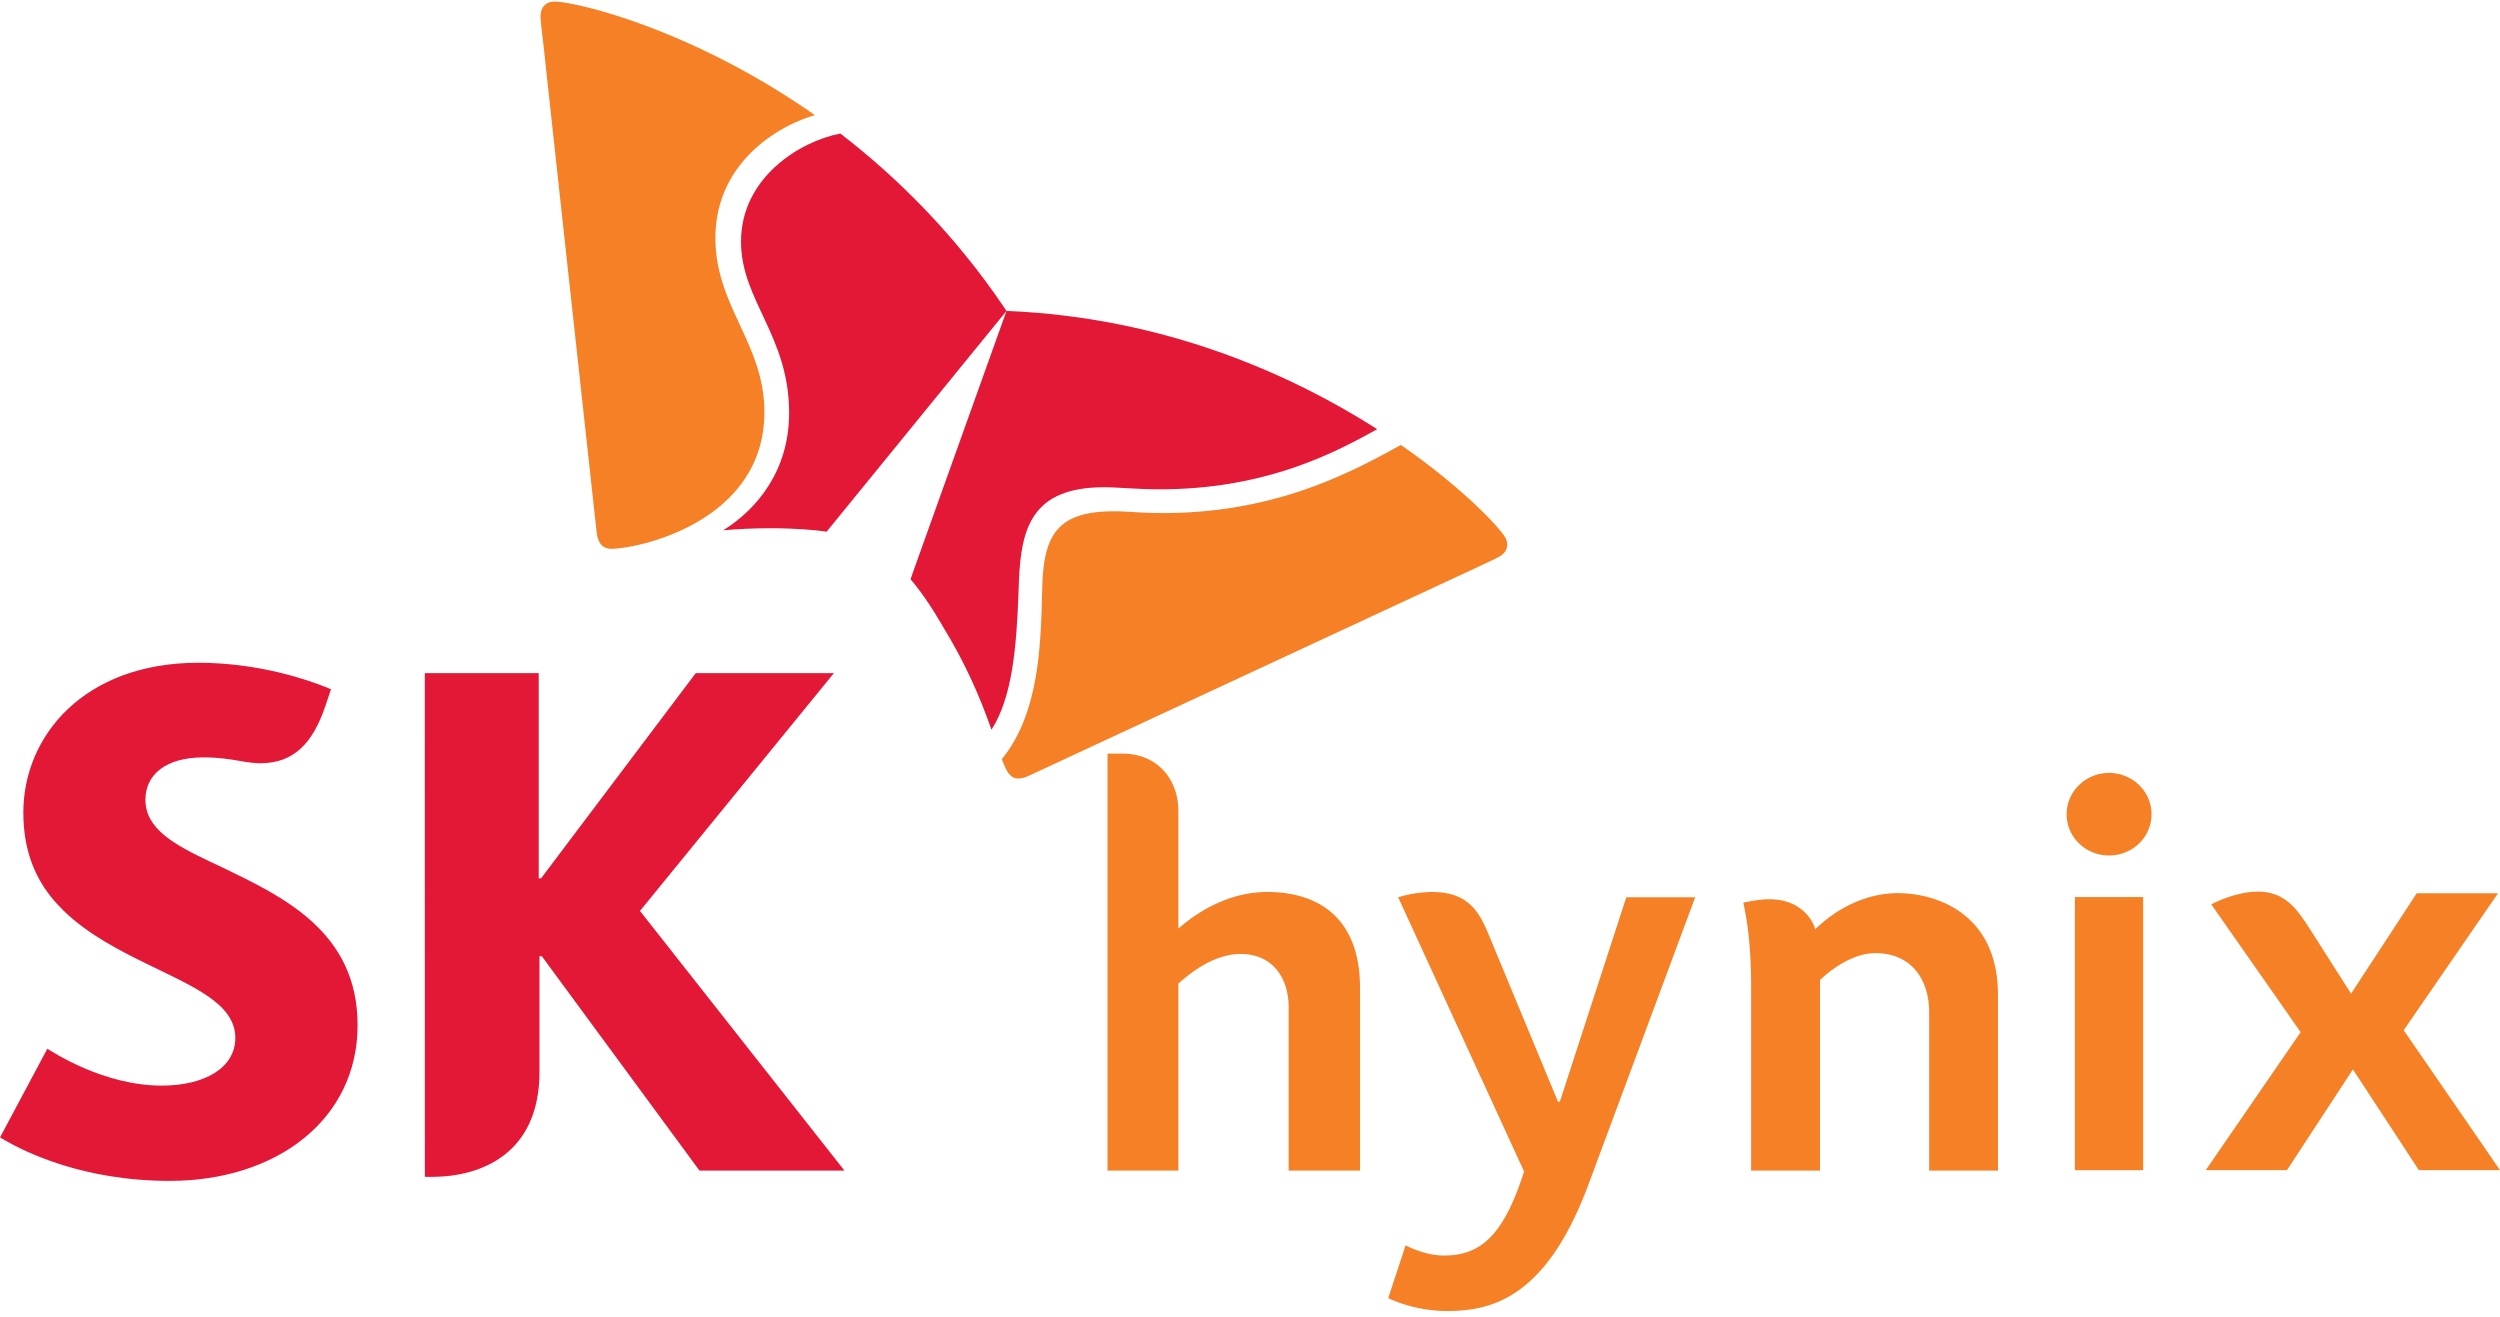 <svg xmlns="http://www.w3.org/2000/svg" width="3em" height="1.58em" viewBox="0 0 512 269"><path fill="#E31837" d="m45.418 177.263l-2.334-1.096c-7.493-3.548-13.3-6.769-13.3-12.72c0-5.016 4.017-8.662 11.937-8.662c2.916 0 5.3.345 7.766.793c1.288.224 2.66.411 3.794.411c6.81 0 10.702-3.988 13.304-11.568l1.203-3.593l-1.137-.464c-3.388-1.345-13.46-4.957-26.026-4.957c-23.465 0-35.851 15.052-35.845 30.661c0 7.876 2.467 13.585 6.331 18.083c4.671 5.424 11.208 9.089 17.481 12.2l1.21.596c9.67 4.742 18.391 8.247 18.391 15.277c.006 6.24-6.44 9.784-15.058 9.784c-11.81 0-22.126-6.74-23.44-7.554L0 232.62l1.21.701c3.89 2.205 15.668 8.2 33.546 8.2c21.895-.014 38.479-12.567 38.479-31.886c0-19.217-15.366-26.343-27.817-32.372m85.649 8.97l39.715-48.7h-28.297l-31.68 42.03h-.474v-42.03h-23.33l.012 103.166h1.384c10.086 0 22.088-4.671 22.088-21.51v-23.69h.474l32.295 43.912h29.688zM206.13 63.352c32.193 1.3 58.145 12.88 75.92 24.215l-1.9 1.048c-8.79 4.79-22.285 11.184-42.217 11.268c-5.588.013-8.677-.43-11.912-.423c-14.63.051-16.904 8.279-17.346 19.217l-.044 1.277l-.046 1.274c-.408 10.813-1.222 21.196-5.53 27.892l-.562-1.568c-1.87-5.133-4.637-11.82-9.402-19.584l-.409-.707c-3.376-5.782-6.025-8.746-6.204-8.956l.752-2.15zm-34.025-36.33c11.6 8.938 23.305 20.527 33.397 35.398l.629.934l-36.845 45.213l-.705-.102c-1.525-.202-5.417-.624-11.085-.61c-3.422.007-6.536.172-9.381.423c7.035-4.402 13.54-12.354 13.494-24.157c-.032-15.68-9.823-22.94-9.848-34.91c-.045-13.18 12.13-20.639 20.344-22.19"/><path fill="#F58025" d="M125.237 112.066c-1.798.006-2.726-1.143-3.014-3.15l-.1-.867c-.855-7.78-8.743-79.911-10.552-96.688l-.258-2.384c-.218-1.924-.603-4.873-.609-5.984c-.006-1.961 1.275-2.987 2.781-2.993l.285.006c5.031.204 28.382 5.904 53.124 23.254l-.444.13c-7.356 2.22-19.99 9.795-19.933 25.149c.051 13.873 9.977 21.505 10.028 35.416c.084 22.626-25.926 28.098-31.308 28.11m79.934 43.072c.397 1.05.769 1.934 1.147 2.55c.583.98 1.333 1.429 2.268 1.429c.583-.006 1.301-.205 2.102-.563l86.517-40.225c1.692-.785 3.039-1.408 3.967-1.836l1.273-.6c1.695-.79 3.83-1.77 4.648-2.251c1.09-.621 1.59-1.526 1.59-2.448a2.93 2.93 0 0 0-.45-1.513l-.125-.194c-1.719-2.562-9.091-10.276-21.212-18.683l-2.1 1.15c-9.92 5.398-24.776 12.71-46.164 12.793l-.949-.002c-4.684-.027-6.085-.342-9.457-.35h-.333c-11.2.036-14.001 4.831-14.411 14.654l-.047 1.615c-.042 1.59-.084 3.468-.165 5.479l-.062 1.413c-.415 8.63-1.681 19.903-8.037 27.582m88.172 27.218c7.345 0 9.591 4.086 11.493 8.615l14.234 34.323h.39l13.605-41.862h14.11l-21.8 58.664c-8.541 23.087-19.544 26.073-28.982 26.073c-6.67 0-11.573-2.383-12.085-2.646l3.562-10.804l.267.137c.947.475 4.137 1.953 7.634 1.953c7.497 0 12.2-4.166 16.36-17.212l-25.786-56.164l.499-.147l.663-.175c1.29-.322 3.463-.755 5.836-.755m-63.445-28.338c6.952 0 11.431 5.056 11.431 11.791v24.048l.884-.751l.426-.346c2.666-2.133 8.867-6.406 16.87-6.406c10.944 0 19.018 5.71 19.018 19.62v37.441h-14.61v-33.436c0-6.158-3.396-10.931-9.823-10.931c-6.113 0-11.297 4.825-12.765 6.036v38.331h-14.507v-85.397zm158.812 28.576l.447.005c7.329.15 19.77 4.037 20.022 20.338l.004.508v35.967h-14.09v-32.436c0-6.844-3.762-12.098-11.015-12.098c-4.443 0-8.541 3.06-10.398 4.647l-.397.346l-.547.498v39.043h-14.104V201.32l-.01-1.054c-.08-6.548-.656-10.774-1.124-13.376l-.178-.945l-.283-1.397l.349-.081c.872-.192 3.127-.63 4.924-.63c6.158 0 8.843 3.87 9.445 6.157l.325-.315c2.196-2.09 8.27-7.086 16.63-7.086m50.21.804v55.934h-13.982v-55.934zm23.227-1.113c5.095-.1 7.63 2.749 9.882 6.081l.62.935l.757 1.167l8.093 12.713l13.443-20.563h16.648l-19.313 28.047L512 239.32h-16.615l-13.508-20.633l-13.508 20.633h-16.628l19.429-28.252l-3.185-4.58l-15.116-21.603l.461-.23c.978-.477 3.241-1.496 5.912-2.03l.766-.145c.752-.128 1.461-.18 2.14-.196m-30.213-24.313c4.812 0 8.695 3.794 8.695 8.471c0 4.659-3.883 8.433-8.695 8.433c-4.806 0-8.689-3.774-8.689-8.433c0-4.677 3.883-8.47 8.69-8.47"/></svg>